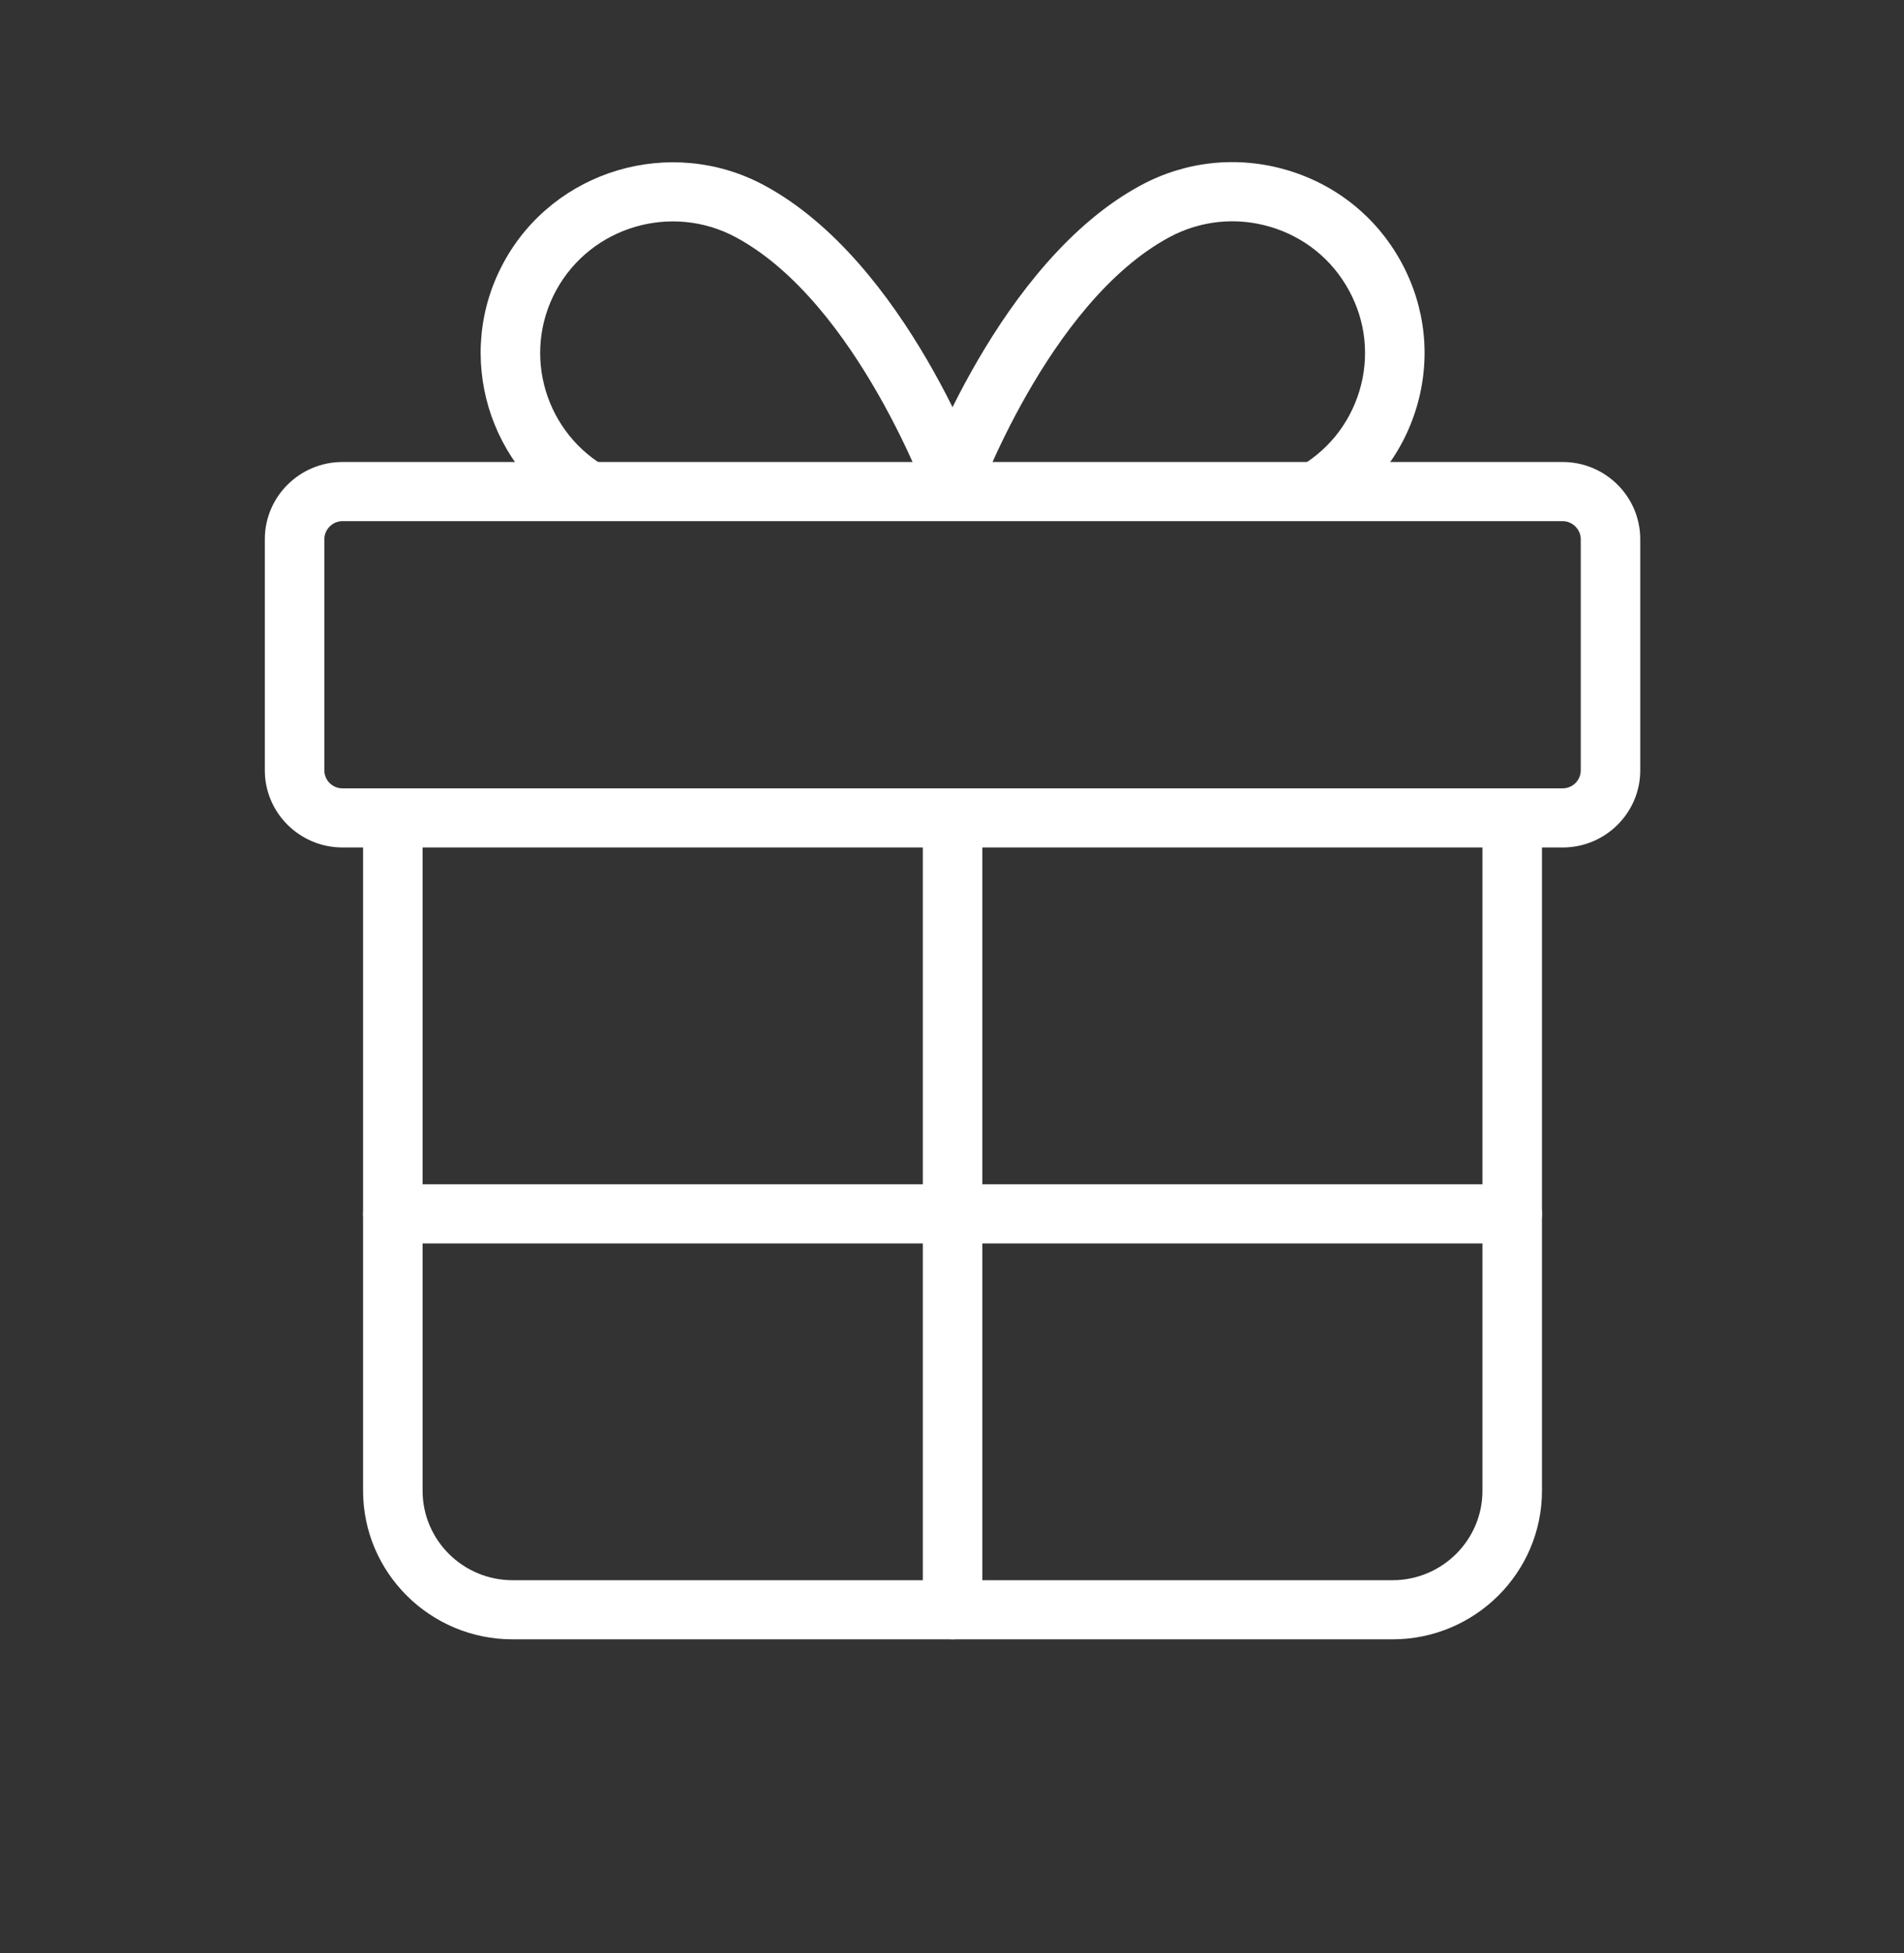 <svg viewBox="0 0 78 80" id="icon-present" fill="none" xmlns="http://www.w3.org/2000/svg">
  <rect x="0" y="0" width="78" height="80" fill="#333333" stroke="none"/>
  <path d="M64.016 34.713H14.031c-1.754 0-3.182-1.417-3.182-3.16v-9.468c0-1.743 1.427-3.161 3.182-3.161h49.984c1.754 0 3.18 1.418 3.18 3.161v9.469c.001 1.742-1.426 3.16-3.18 3.16zM14.031 21.346c-.403 0-.744.339-.744.739v9.469c0 .407.334.738.744.738h49.984c.409 0 .743-.331.743-.738v-9.469c0-.401-.341-.739-.743-.739H14.031z" fill="#fff"/>
  <path d="M57.045 67.149H20.999c-3.377 0-6.125-2.73-6.125-6.086v-27.561c0-.668.546-1.211 1.219-1.211.673 0 1.219.542 1.219 1.211v27.561c0 2.021 1.655 3.664 3.687 3.664h36.046c2.032 0 3.686-1.643 3.686-3.664v-27.561c0-.668.546-1.211 1.219-1.211.673 0 1.219.542 1.219 1.211v27.561c0 3.357-2.747 6.086-6.124 6.086z" fill="#fff"/>
  <path d="M39.023 67.149c-.673 0-1.219-.542-1.219-1.211V33.502c0-.668.546-1.211 1.219-1.211.673 0 1.219.542 1.219 1.211v32.436c0 .67-.545 1.212-1.219 1.212zM23.811 21.342c-3.815-2.054-5.238-6.809-3.173-10.6 2.064-3.789 6.848-5.205 10.665-3.154 5.814 3.129 8.954 11.86 9.084 12.23l-2.299.803c-.029-.082-2.962-8.221-7.944-10.903-2.635-1.416-5.937-.438-7.361 2.177-1.425 2.618-.443 5.9 2.191 7.317l-1.162 2.13z" fill="#fff"/>
  <path d="M54.231 21.342l-1.16-2.13c1.277-.687 2.207-1.826 2.622-3.208.414-1.382.261-2.841-.431-4.109-.69-1.269-1.835-2.193-3.225-2.604-1.391-.411-2.858-.26-4.134.426C42.92 12.399 39.987 20.538 39.958 20.62l-2.299-.804c.13-.37 3.269-9.101 9.083-12.229 1.848-.994 3.976-1.214 5.989-.618 2.015.595 3.675 1.935 4.675 3.772 1.001 1.836 1.222 3.95.623 5.952-.6 2.002-1.949 3.652-3.798 4.647zM61.95 50.932H16.093c-.673 0-1.219-.543-1.219-1.211 0-.668.546-1.211 1.219-1.211h45.857c.673 0 1.219.543 1.219 1.211 0 .668-.545 1.211-1.219 1.211z" fill="#fff"/>
</svg>
